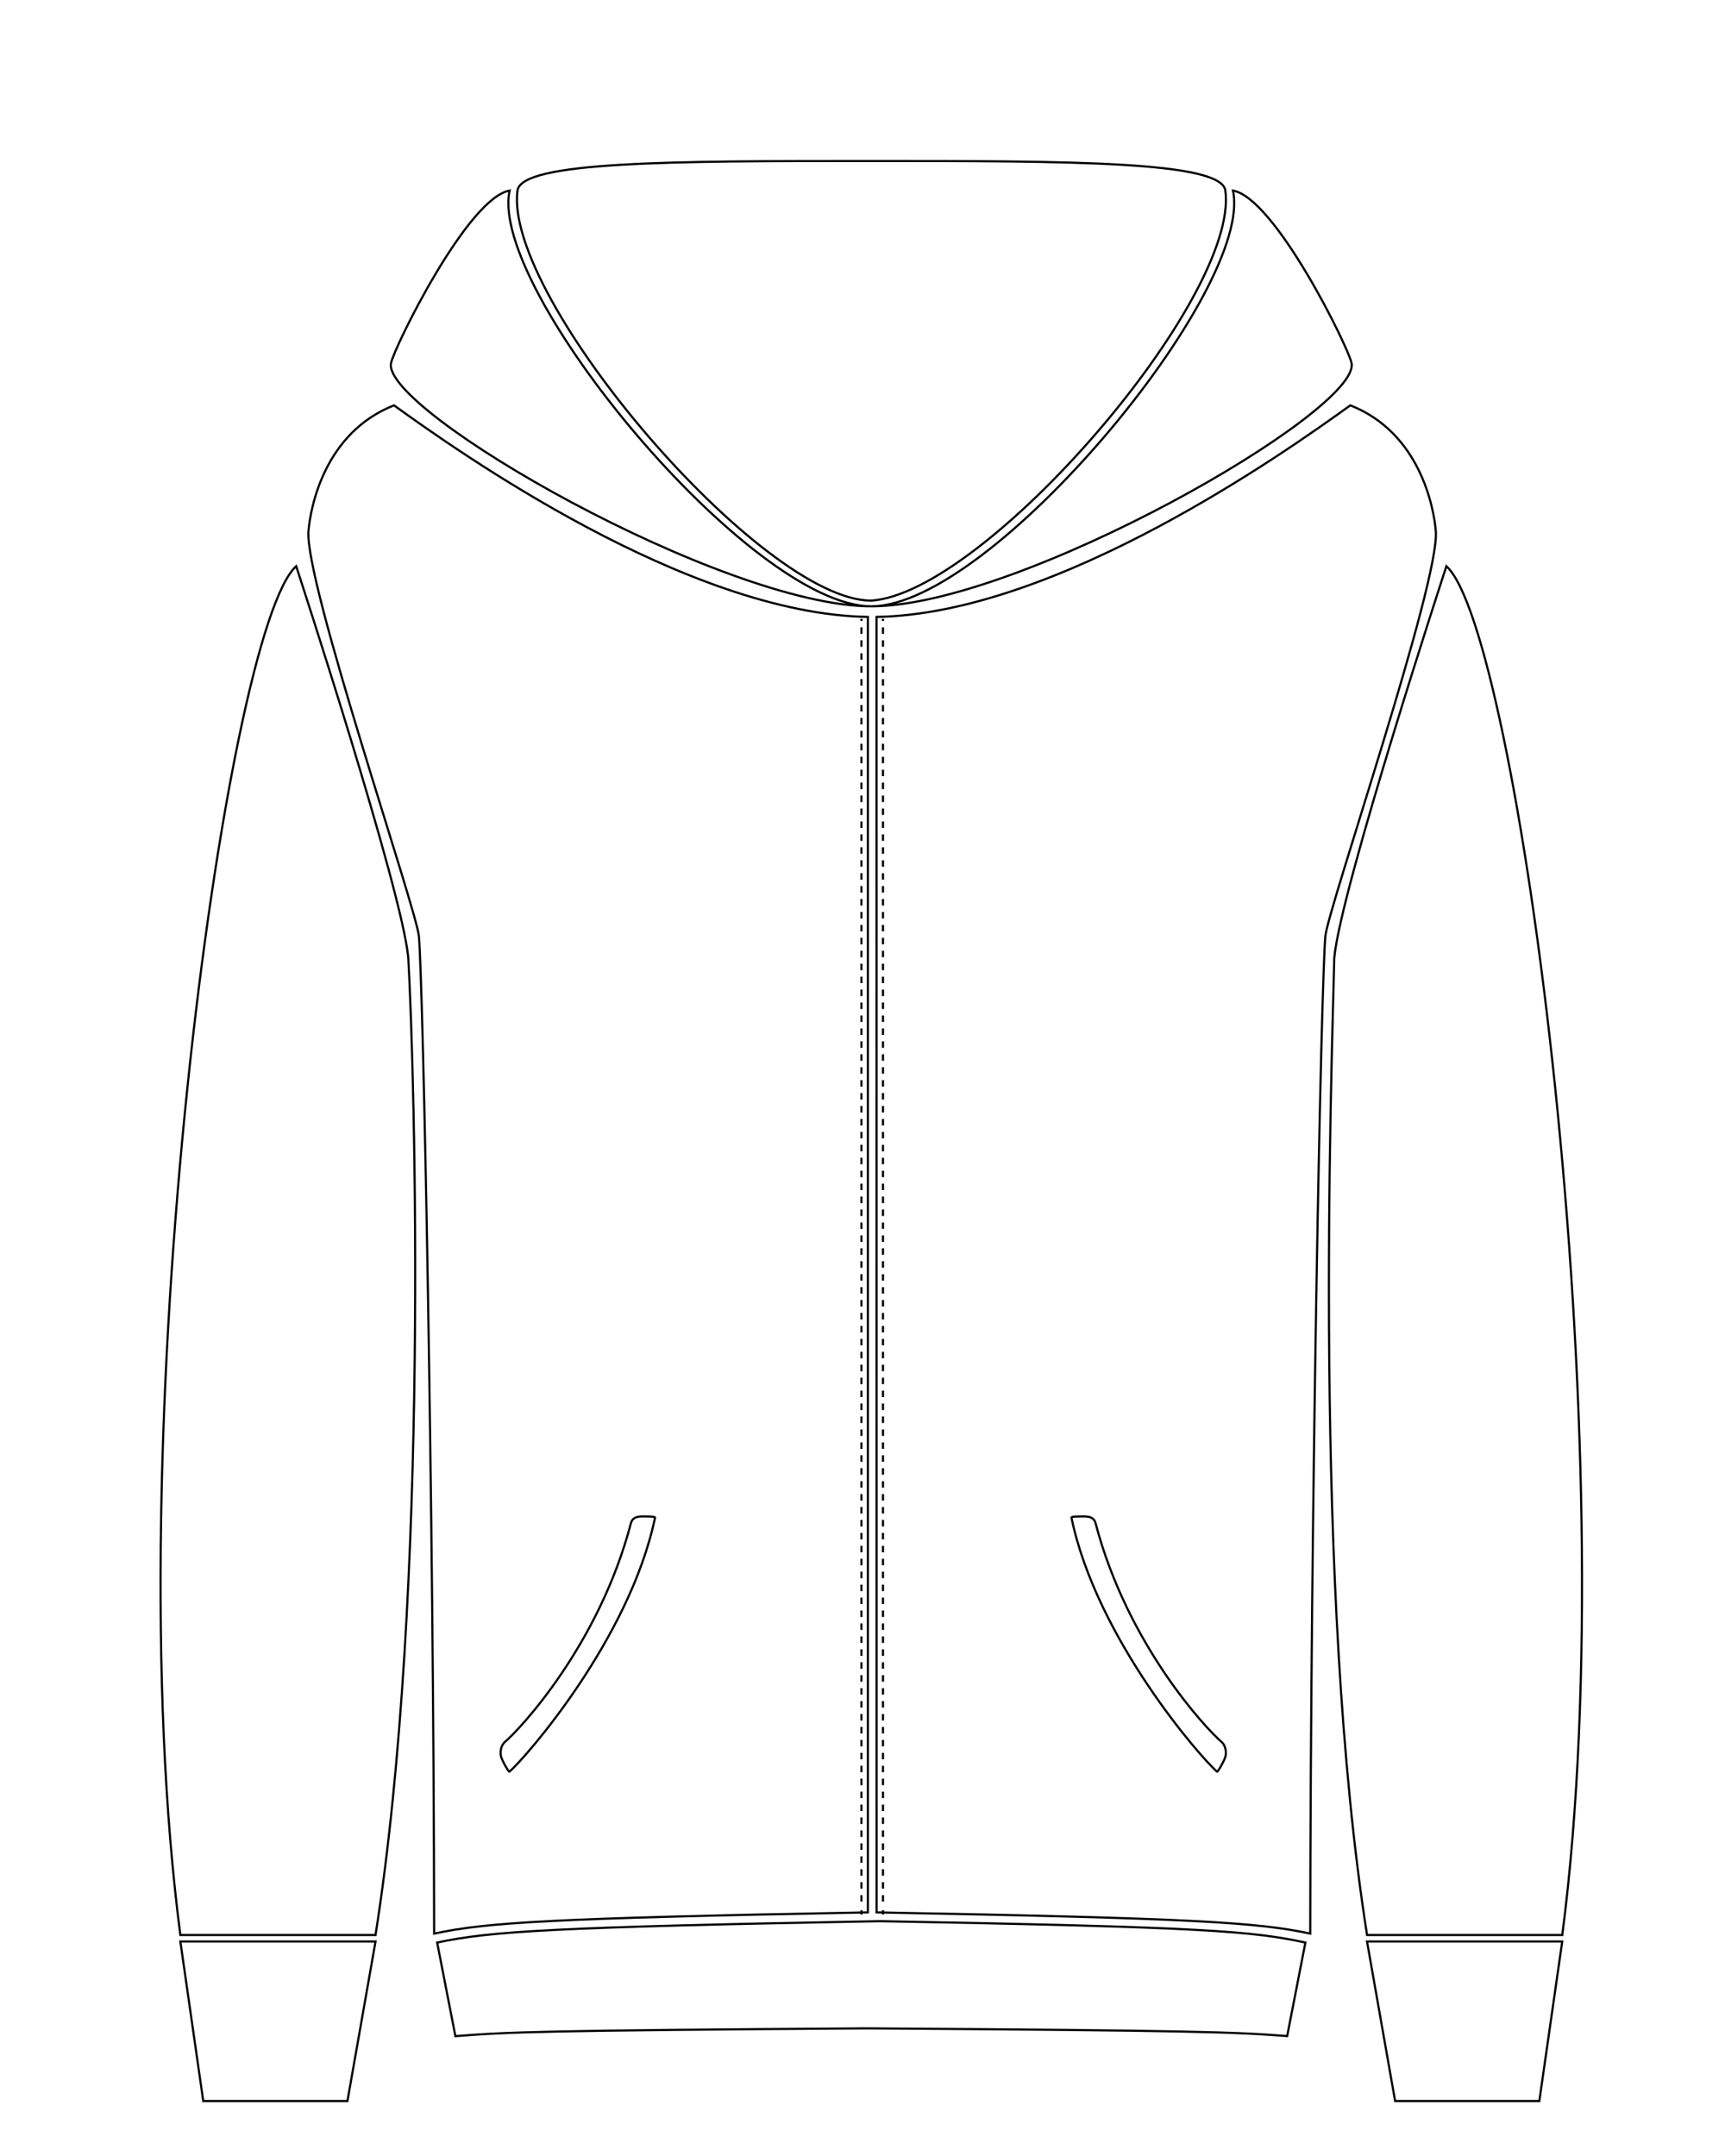<svg id="Layer_1" data-name="Layer 1" xmlns="http://www.w3.org/2000/svg" viewBox="0 0 800 1000"><defs><style>.cls-1,.cls-2{fill:none;stroke:#000;stroke-miterlimit:10;}.cls-2{stroke-dasharray:3 3;}</style></defs><title>Artboard 2 copy 5</title><path class="cls-1 torso-izquierdo" d="M402.5,286.14c-84-1.37-190.29-76.87-219.78-98.13-32.24,12.69-38.74,47.31-39.66,58.28-1.95,23.41,50.16,175.56,51.22,188,2,23.78,6.84,264.36,7.06,462.56,24.21-5.2,54.16-7.14,201.16-9.84Z"/><line class="cls-1" x1="399.5" y1="287" x2="399.5" y2="288"/><line class="cls-2" x1="399.5" y1="291" x2="399.5" y2="885"/><line class="cls-1" x1="399.5" y1="886" x2="399.5" y2="888"/><path class="cls-1 frente-derecho" d="M406.5,286.14c84-1.37,190.25-76.87,219.74-98.13,32.24,12.69,38.72,47.31,39.64,58.28,2,23.41-50.17,175.56-51.23,188-2,23.78-6.8,264.36-7,462.56-24.21-5.2-54.12-7.14-201.12-9.84Z"/><line class="cls-1" x1="409.5" y1="287" x2="409.5" y2="288"/><line class="cls-2" x1="409.5" y1="291" x2="409.5" y2="885"/><line class="cls-1" x1="409.5" y1="886" x2="409.5" y2="888"/><path class="cls-1 manga-izquierda" d="M137.36,262.62s49.26,150.34,52,181.77c3,54.69,9.94,294.11-15.21,453.11H83.64C53.46,666.5,104.67,291.77,137.36,262.62Z"/><polygon class="cls-1 punos" points="83.64 900.5 174.16 900.5 161.13 974.5 94.26 974.5 83.64 900.5"/><path class="cls-1 capucha" d="M404.07,281.22c-55.89,0-177.78-147.11-167.72-192.83-19.55,3.43-53.51,72.63-55,80C176.73,190.35,335.15,281.22,404.07,281.22Z"/><path class="cls-1 manga-derecha" d="M670.79,262.62s-49.27,150.34-52,181.77C617.5,500.05,608.83,738.5,634,897.5h90.53C754.69,666.5,703.48,291.77,670.79,262.62Z"/><polygon class="cls-1 punos" points="724.51 900.5 633.98 900.5 647.01 974.5 713.89 974.5 724.51 900.5"/><path class="cls-1 cintura" d="M402.2,940.8c150.86,1,170.31,1.67,194.75,3.58L605.4,901c-24.43-5.25-46.35-7.18-197.21-9.92-150.86,2.74-181,4.67-205.45,9.92l8.46,43.42C235.64,942.47,251.34,941.79,402.2,940.8Z"/><path class="cls-1 capucha" d="M404.07,281.22c55.9,0,177.79-147.11,167.73-192.83,19.54,3.43,53.51,72.63,55,80C631.42,190.35,473,281.22,404.07,281.22Z"/><path class="cls-1 capucha" d="M404.07,278.59c53.11-3.66,170.9-140.52,164.21-190.2-1.83-13.59-71.46-13.72-164.21-13.72S241.83,74.8,240,88.39C233.32,138.07,353.21,278.59,404.07,278.59Z"/><path class="cls-1 borde" d="M236.23,821.76c7.39-6.28,55.89-61.72,67.55-117.84.14-.64-3.76-.53-5.14-.57-3.71-.12-5.43.8-6.06,3.2-14.72,56.16-51.13,95.21-58.52,101.5-.91.77-2.3,3-1.77,6.34C232.57,816.19,235.93,822,236.23,821.76Z"/><path class="cls-1 borde" d="M564.45,821.76c-7.39-6.28-55.89-61.72-67.55-117.84-.13-.64,3.76-.53,5.14-.57,3.72-.12,5.43.8,6.06,3.2,14.73,56.16,51.13,95.21,58.52,101.5.91.77,2.31,3,1.78,6.34C568.11,816.19,564.75,822,564.45,821.76Z"/></svg>
